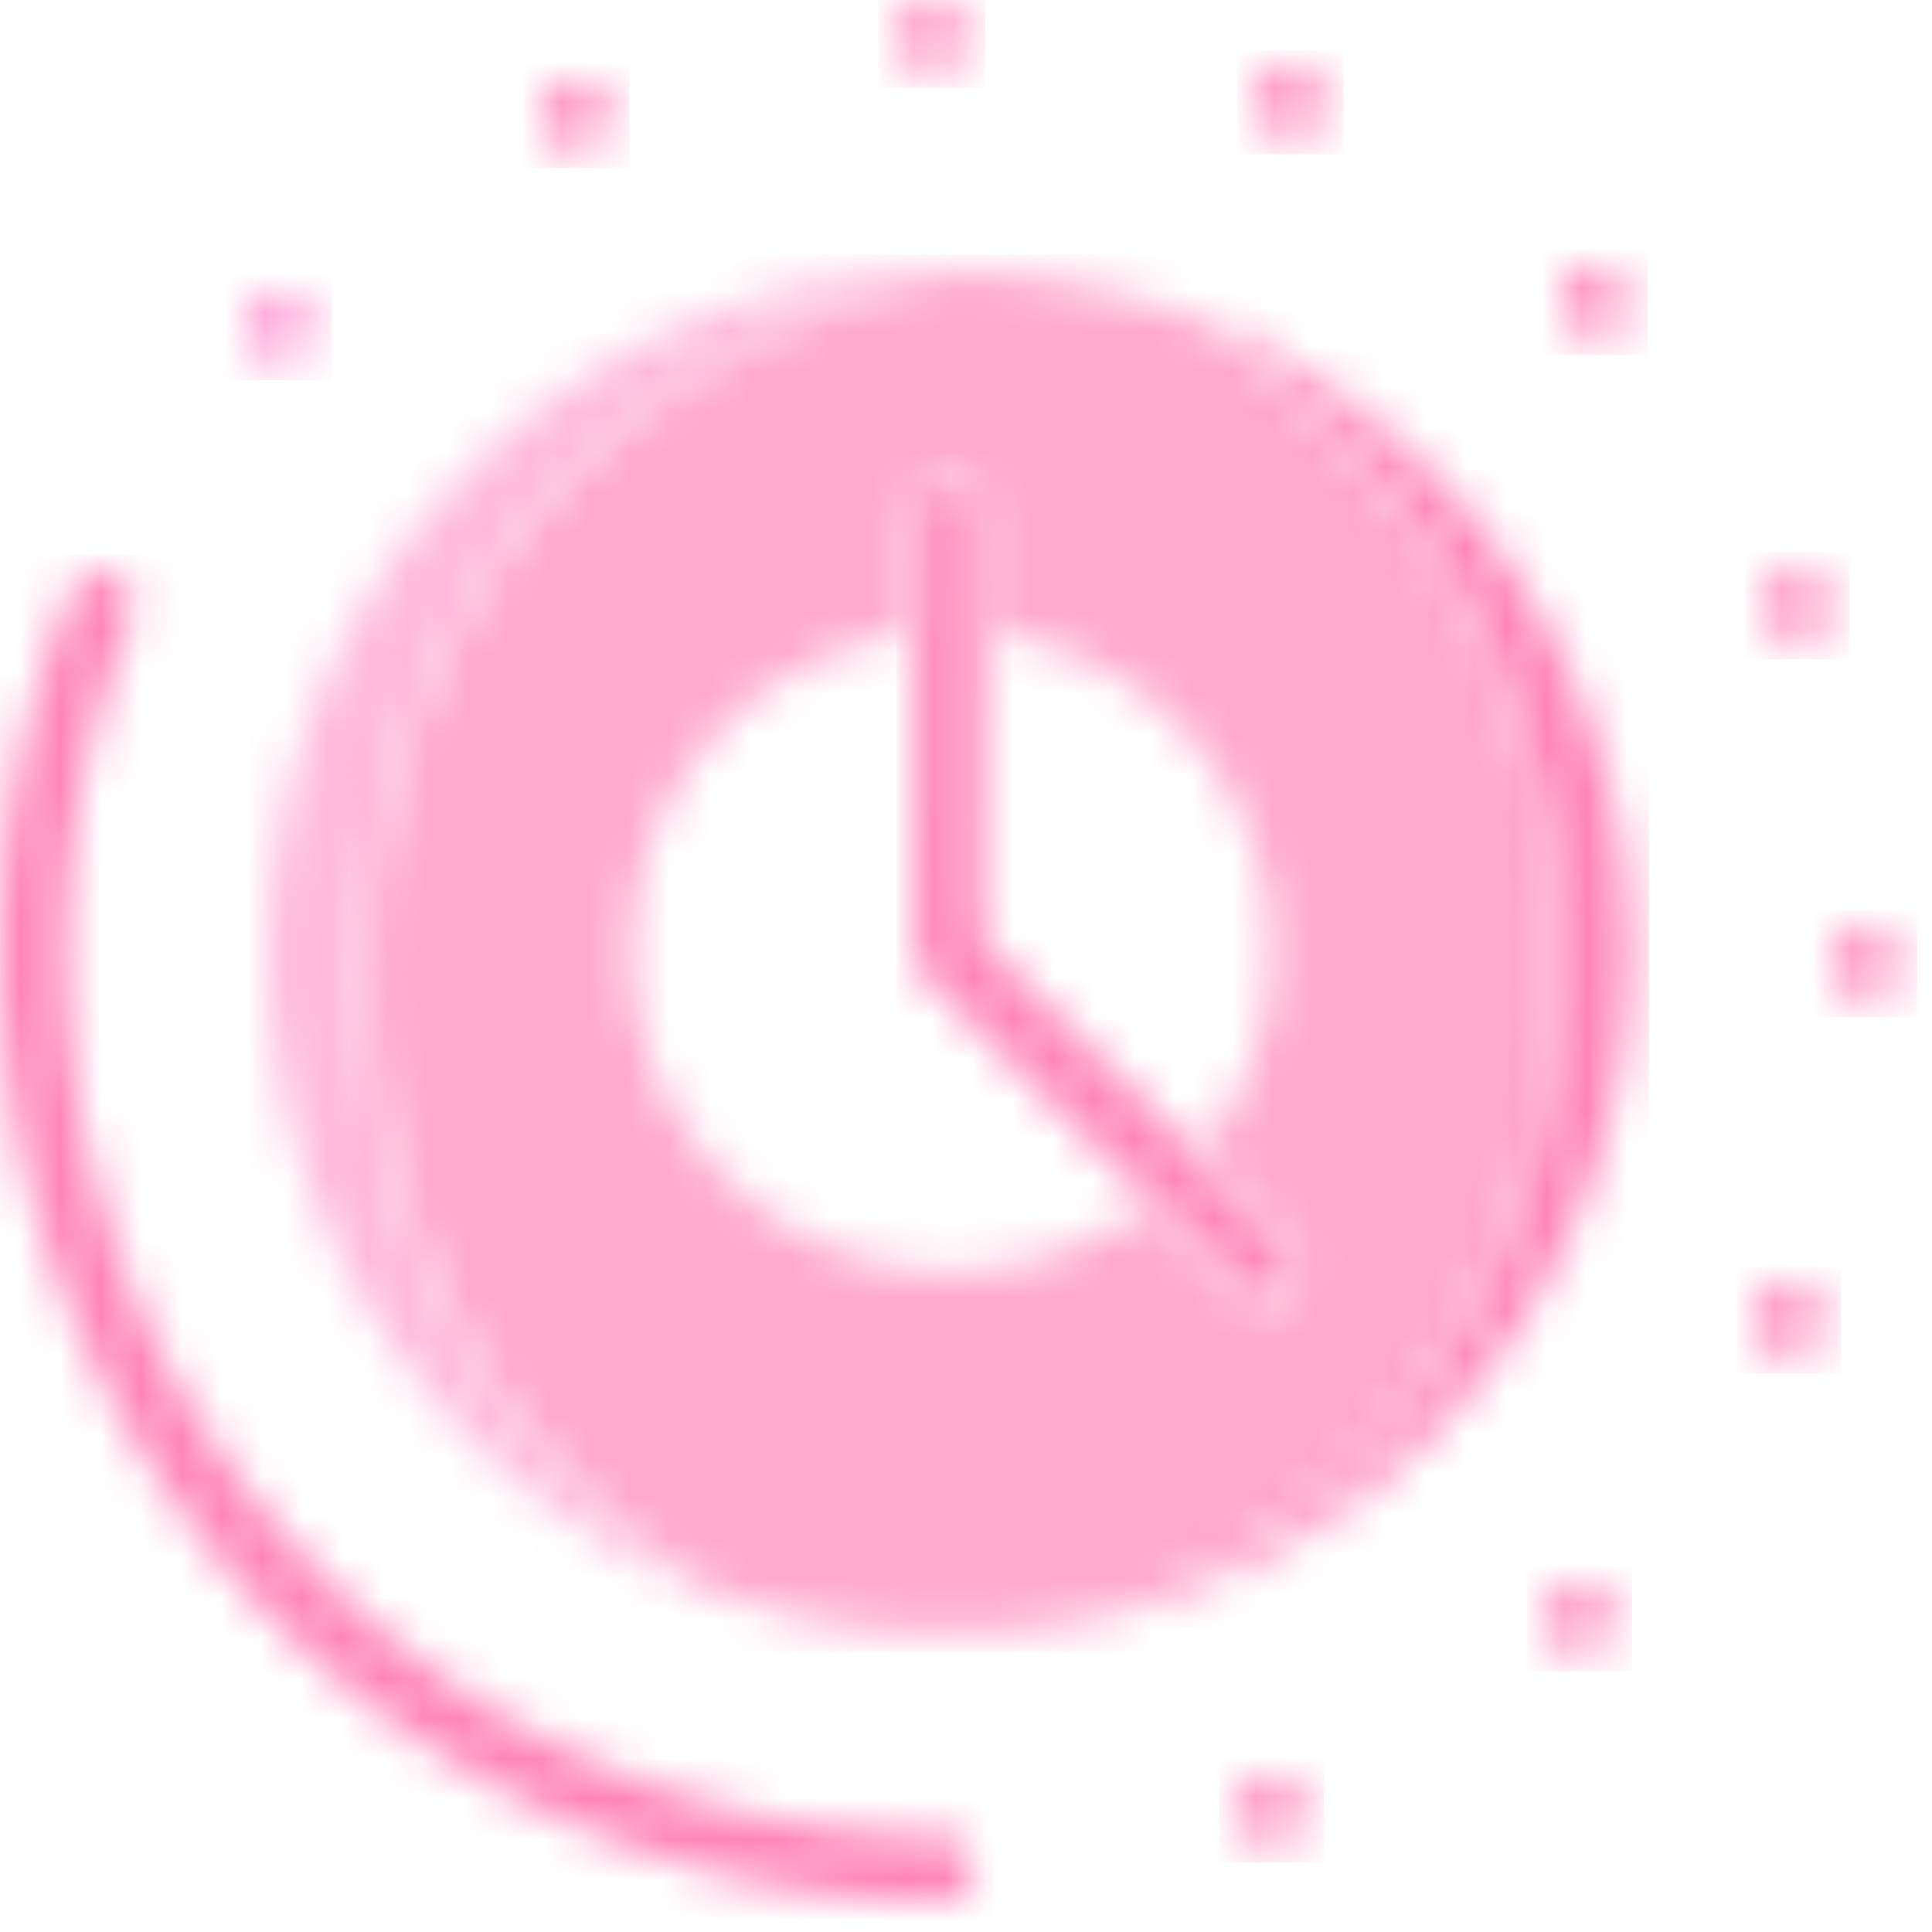 <svg xmlns="http://www.w3.org/2000/svg" xmlns:xlink="http://www.w3.org/1999/xlink" width="48" height="48" viewBox="0 0 48 48"><defs><path id="a" d="M.886.092h.095c.545-.007.997.581.78 1.098-.222.665-1.27.723-1.582.104C-.124.78.307.104.886.092z"/><path id="c" d="M.57.109c.445-.167 1.015.086 1.167.544.1.299.013.658-.23.863-.462.429-1.341.118-1.44-.504A.818.818 0 0 1 .57.11z"/><path id="e" d="M.692.062c.524-.19 1.097.31 1.022.85-.045.712-1.1 1.063-1.536.48C-.222.925.102.157.692.061z"/><path id="g" d="M.415.135c.603-.36 1.43.302 1.253.968-.1.566-.864.828-1.295.448C-.125 1.236-.13.405.415.135z"/><path id="i" d="M.596.073c.539-.239 1.202.266 1.1.85-.055.659-.954 1.056-1.439.569C-.22 1.074.029.27.597.072z"/><path id="k" d="M.107.825C.11.333.619-.081 1.1.052c.399.072.658.474.64.866.002 1-.004 2.002-.01 3.002a803.718 803.718 0 0 0-.015 7.6c1.038 1.119 2.155 2.162 3.225 3.25.75.688 1.428 1.45 2.165 2.15.76.752 1.523 1.502 2.27 2.266.356.335.315.973-.096 1.245-.335.254-.827.169-1.103-.133-.75-.742-1.498-1.487-2.243-2.235-1.862-1.84-3.696-3.706-5.566-5.535a.905.905 0 0 1-.293-.734c.006-2.61.022-5.22.01-7.829C.112 2.92.079 1.871.107.825z"/><path id="m" d="M.585.145c.63-.268 1.275.423 1.113 1.042-.094.518-.757.804-1.199.52C-.082 1.38-.093.366.585.144z"/><path id="o" d="M.503 1.707C-.157 1.427-.123.322.568.1c.503-.207 1.075.216 1.09.745V.99c-.017.557-.646.968-1.155.717z"/><path id="q" d="M.5.157a.82.82 0 0 1 1.05.245c.347.473.038 1.255-.54 1.366a.824.824 0 0 1-.886-.424C-.088.934.104.378.5.157z"/><path id="s" d="M.509.161c.43-.316 1.119-.047 1.227.475.204.696-.7 1.382-1.304.95C-.097 1.272-.016.439.51.16z"/><path id="u" d="M.69.064c.615-.23 1.278.492 1.001 1.089-.21.595-1.12.73-1.48.205C-.135.906.135.186.69.064z"/><path id="w" d="M13.05.5c.697-.199 1.425-.25 2.136-.378.458-.04.919-.024 1.378-.067-.538.299-1.157.374-1.727.59-2.37.778-4.6 2.011-6.465 3.674-2.611 2.301-4.46 5.427-5.3 8.8a12.187 12.187 0 0 0-.479 2.906 18.652 18.652 0 0 0 .323 5.271c.132.746.31 1.486.598 2.188.556 1.625 1.373 3.15 2.337 4.567a19.127 19.127 0 0 0 4.333 4.151c.193.127.405.237.556.419l-.008.06a16.944 16.944 0 0 1-6.491-4.587 16.807 16.807 0 0 1-4.146-9.853c-.005-.64-.115-1.278-.023-1.916.1-4.068 1.805-8.056 4.607-11A16.857 16.857 0 0 1 13.05.5z"/><path id="y" d="M14.076.055C16.512.01 18.96.485 21.2 1.448c.3.324.665.575 1.012.844 2.74 2.291 5.02 5.22 6.24 8.6 1.67 4.343 1.507 9.34-.377 13.59-1.534 3.49-4.268 6.497-7.742 8.121-.48.247-1.007.385-1.475.656a8.895 8.895 0 0 1-1.528.335 16.98 16.98 0 0 1-8.561-.733c-.179-.06-.385-.092-.516-.24-.151-.182-.363-.292-.557-.419a19.127 19.127 0 0 1-4.332-4.15c-.964-1.419-1.781-2.943-2.338-4.568-.288-.702-.466-1.442-.598-2.188a18.646 18.646 0 0 1-.322-5.271c.04-.984.204-1.96.479-2.906.84-3.373 2.688-6.499 5.3-8.8C7.748 2.656 9.978 1.423 12.35.646c.57-.217 1.188-.292 1.726-.59zm-.426 5.837c-.028 1.046.005 2.094-.022 3.14-2.444.21-4.7 1.724-5.94 3.824-.95 1.571-1.28 3.478-1.014 5.287a7.848 7.848 0 0 0 2.413 4.55 7.793 7.793 0 0 0 5.751 2.15 7.787 7.787 0 0 0 4.639-1.713 427.46 427.46 0 0 0 2.243 2.235c.276.302.767.387 1.103.133.41-.272.452-.91.096-1.245-.748-.764-1.51-1.514-2.27-2.266 1.145-1.378 1.81-3.15 1.817-4.944.075-2.2-.866-4.4-2.472-5.897-1.266-1.235-2.968-1.983-4.72-2.159.005-1 .012-2.002.01-3.002.017-.392-.241-.794-.64-.866-.482-.133-.99.28-.994.773z"/><path id="A" d="M2.406.066C5.26 1.273 7.732 3.33 9.514 5.856a16.727 16.727 0 0 1 2.919 7.504c.117.761.12 1.534.159 2.302-.07.674-.027 1.357-.151 2.025-.33 2.782-1.399 5.467-3.032 7.741-2.056 2.864-5.023 5.072-8.373 6.177-.318.11-.636.233-.972.272.468-.27.995-.409 1.475-.656C5.013 29.597 7.747 26.59 9.28 23.1c1.884-4.249 2.047-9.246.378-13.589-1.221-3.38-3.5-6.309-6.241-8.6C3.07.641 2.707.39 2.406.066z"/><path id="C" d="M1.766.56c.163-.433.718-.65 1.125-.42.4.19.536.708.356 1.098A22.161 22.161 0 0 0 1.86 12.532c.463 3.13 1.534 6.2 3.3 8.84.248.39.487.788.783 1.147.425.527.804 1.093 1.282 1.576.482.501.928 1.042 1.466 1.488 3.869 3.64 9.127 5.742 14.432 5.843.275.014.58.017.799.21a.812.812 0 0 1 .14 1.084c-.142.222-.404.32-.655.354h-.115c-3.581-.066-7.154-.923-10.346-2.556-2.7-1.34-5.117-3.236-7.103-5.5a23.515 23.515 0 0 1-4.994-9.295C.341 13.909.085 12.035 0 10.155v-1.26C.097 6.043.667 3.198 1.766.56z"/></defs><g fill="none" fill-rule="evenodd"><g transform="translate(22.203)"><mask id="b" fill="#fff"><use xlink:href="#a"/></mask><path fill="#FF84B7" d="M-.382 2.186h2.66V-.369h-2.66z" mask="url(#b)"/></g><g transform="translate(31.14 1.658)"><mask id="d" fill="#fff"><use xlink:href="#c"/></mask><path fill="#FF84B7" d="M-.407 2.175h2.645V-.403H-.407z" mask="url(#d)"/></g><g transform="translate(13.45 2.027)"><mask id="f" fill="#fff"><use xlink:href="#e"/></mask><path fill="#FF84B7" d="M-.46 2.146h2.642V-.44H-.46z" mask="url(#f)"/></g><g transform="translate(38.786 6.633)"><mask id="h" fill="#fff"><use xlink:href="#g"/></mask><path fill="#FF84B7" d="M-.458 2.19h2.61V-.426h-2.61z" mask="url(#h)"/></g><g transform="translate(6.08 7.278)"><mask id="j" fill="#fff"><use xlink:href="#i"/></mask><path fill="#FF97D2" d="M-.456 2.169h2.623V-.448H-.456z" mask="url(#j)"/></g><g transform="translate(22.663 11.792)"><mask id="l" fill="#fff"><use xlink:href="#k"/></mask><path fill="#FF84B7" d="M-.388 21.042h10.467V-.434H-.388z" mask="url(#l)"/></g><g transform="translate(43.76 14.096)"><mask id="n" fill="#fff"><use xlink:href="#m"/></mask><path fill="#FF84B7" d="M-.391 2.28h2.575V-.376H-.391z" mask="url(#n)"/></g><g transform="translate(45.511 23.032)"><mask id="p" fill="#fff"><use xlink:href="#o"/></mask><path fill="#FF84B7" d="M-.433 2.243H2.12V-.414H-.433z" mask="url(#p)"/></g><g transform="translate(43.576 31.876)"><mask id="r" fill="#fff"><use xlink:href="#q"/></mask><path fill="#FF84B7" d="M-.424 2.244h2.58V-.401h-2.58z" mask="url(#r)"/></g><g transform="translate(38.325 39.339)"><mask id="t" fill="#fff"><use xlink:href="#s"/></mask><path fill="#FF84B7" d="M-.387 2.18h2.613V-.434H-.387z" mask="url(#t)"/></g><g transform="translate(30.679 44.13)"><mask id="v" fill="#fff"><use xlink:href="#u"/></mask><path fill="#FF84B7" d="M-.403 2.146h2.62V-.44h-2.62z" mask="url(#v)"/></g><g transform="translate(6.633 6.725)"><mask id="x" fill="#fff"><use xlink:href="#w"/></mask><path fill="#FFB9DB" d="M-.425 33.142h17.45V-.405H-.426z" mask="url(#x)"/></g><g transform="translate(9.12 6.725)"><mask id="z" fill="#fff"><use xlink:href="#y"/></mask><path fill="#FFA9CC" d="M-.415 34.302h30.48V-.408H-.415z" mask="url(#z)"/></g><g transform="translate(27.915 8.107)"><mask id="B" fill="#fff"><use xlink:href="#A"/></mask><path fill="#FF84B7" d="M-.397 32.338h13.45V-.394H-.397z" mask="url(#B)"/></g><g transform="translate(0 14.188)"><mask id="D" fill="#fff"><use xlink:href="#C"/></mask><path fill="#FF84B7" d="M-.46 33.535h25.13V-.413H-.46z" mask="url(#D)"/></g></g></svg>